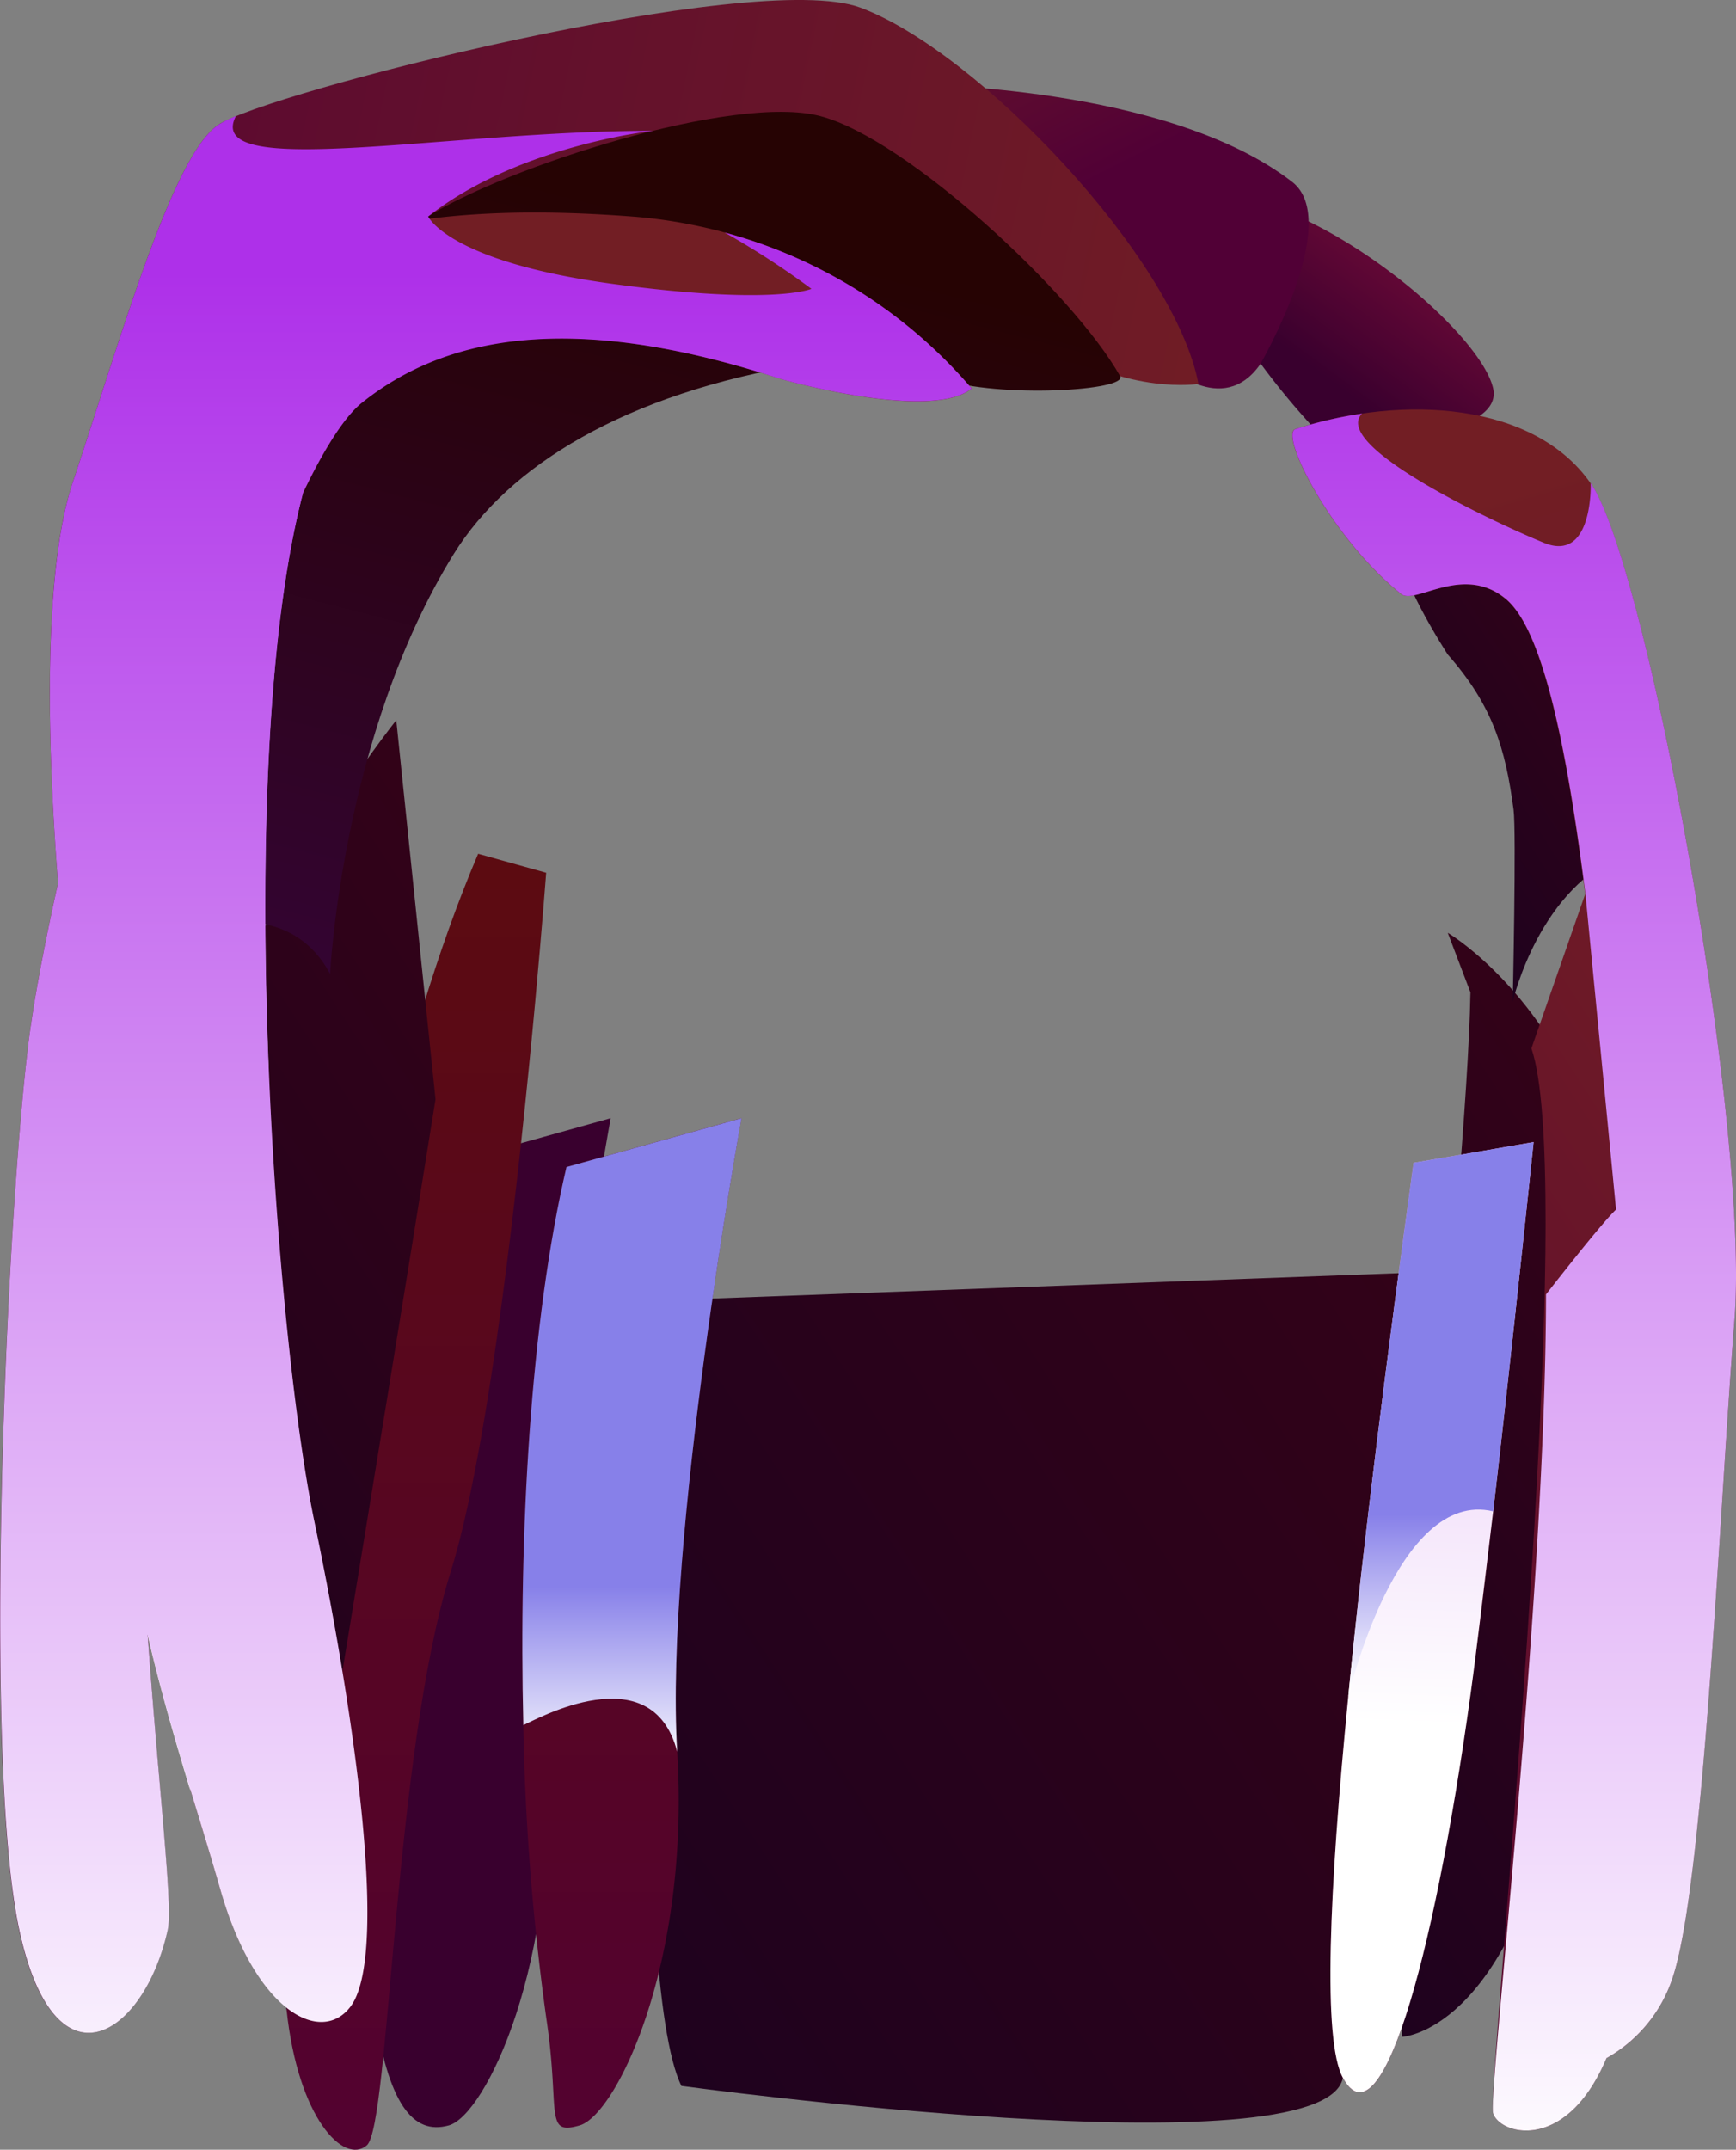<svg xmlns="http://www.w3.org/2000/svg" xmlns:xlink="http://www.w3.org/1999/xlink" viewBox="0 0 206.95 256.17"><rect x="0" y="0" width="206.95" height="256.17" fill="#808080" stroke="none"/><defs><style>.cls-1{isolation:isolate;}.cls-2{fill:url(#_79);}.cls-3{fill:url(#_79-2);}.cls-4{fill:url(#_474);}.cls-5{fill:url(#_474-2);}.cls-6{fill:url(#_185);}.cls-7{fill:url(#_138);}.cls-11,.cls-12,.cls-18,.cls-22,.cls-23,.cls-8{mix-blend-mode:multiply;}.cls-8{fill:url(#_48);}.cls-9{fill:url(#_138-2);}.cls-10{fill:url(#_79-3);}.cls-11{fill:url(#_122);}.cls-12{fill:url(#_48-2);}.cls-13{fill:url(#_185-2);}.cls-14{fill:url(#_474-3);}.cls-15{fill:url(#_474-4);}.cls-16{fill:url(#_166);}.cls-17{fill:url(#_474-5);}.cls-18{fill:url(#_48-3);}.cls-19{fill:url(#_474-6);}.cls-20{fill:url(#_79-4);}.cls-21{fill:url(#_474-7);}.cls-22{fill:url(#_128);}.cls-23{fill:url(#_128-2);}</style><linearGradient id="_79" x1="198.48" y1="149.93" x2="21.63" y2="265.41" gradientUnits="userSpaceOnUse"><stop offset="0" stop-color="#360217"/><stop offset="1" stop-color="#160221"/></linearGradient><linearGradient id="_79-2" x1="216.45" y1="147.07" x2="107.65" y2="218.12" xlink:href="#_79"/><linearGradient id="_474" x1="237.86" y1="144.9" x2="111.53" y2="227.4" gradientUnits="userSpaceOnUse"><stop offset="0" stop-color="#721e24"/><stop offset="1" stop-color="#510036"/></linearGradient><linearGradient id="_474-2" x1="215.81" y1="161.16" x2="106.55" y2="232.51" xlink:href="#_474"/><linearGradient id="_185" x1="-20.3" y1="234.96" x2="16.59" y2="215.38" gradientUnits="userSpaceOnUse"><stop offset="0" stop-color="#850e3b"/><stop offset="1" stop-color="#39002e"/></linearGradient><linearGradient id="_138" x1="75.34" y1="103.55" x2="75.34" y2="282.29" gradientUnits="userSpaceOnUse"><stop offset="0" stop-color="#5c0b11"/><stop offset="1" stop-color="#510036"/></linearGradient><linearGradient id="_48" x1="75.34" y1="189.05" x2="75.34" y2="211.12" gradientUnits="userSpaceOnUse"><stop offset="0" stop-color="#8780e9"/><stop offset="1" stop-color="#fff"/></linearGradient><linearGradient id="_138-2" x1="49.53" y1="103.55" x2="49.53" y2="282.29" xlink:href="#_138"/><linearGradient id="_79-3" x1="94.29" y1="127.65" x2="-35.36" y2="212.32" xlink:href="#_79"/><linearGradient id="_122" x1="174.52" y1="76.68" x2="169.96" y2="205.57" gradientUnits="userSpaceOnUse"><stop offset="0" stop-color="#cb80e9"/><stop offset="1" stop-color="#fff"/></linearGradient><linearGradient id="_48-2" x1="171.77" y1="180.45" x2="171.77" y2="201.23" xlink:href="#_48"/><linearGradient id="_185-2" x1="172.68" y1="21.47" x2="156.29" y2="43.7" xlink:href="#_185"/><linearGradient id="_474-3" x1="103.73" y1="-11.67" x2="122.56" y2="25.68" xlink:href="#_474"/><linearGradient id="_474-4" x1="148.97" y1="79.47" x2="-55.52" y2="37.12" xlink:href="#_474"/><linearGradient id="_166" x1="87.88" y1="27.7" x2="60.55" y2="134.27" gradientUnits="userSpaceOnUse"><stop offset="0" stop-color="#260303"/><stop offset="1" stop-color="#350438"/></linearGradient><linearGradient id="_474-5" x1="46.43" y1="152.46" x2="116.55" y2="203.28" xlink:href="#_474"/><linearGradient id="_48-3" x1="15.16" y1="122.03" x2="35.5" y2="135.39" xlink:href="#_48"/><linearGradient id="_474-6" x1="70.89" y1="42.02" x2="25.09" y2="192.62" xlink:href="#_474"/><linearGradient id="_79-4" x1="200.93" y1="73.91" x2="151.95" y2="105.89" xlink:href="#_79"/><linearGradient id="_474-7" x1="159.61" y1="62.17" x2="225.18" y2="280.73" xlink:href="#_474"/><linearGradient id="_128" x1="57.92" y1="32.54" x2="57.92" y2="260.18" gradientUnits="userSpaceOnUse"><stop offset="0" stop-color="#ae30e9"/><stop offset="1" stop-color="#fff"/></linearGradient><linearGradient id="_128-2" x1="180.5" y1="32.54" x2="180.5" y2="260.18" xlink:href="#_128"/></defs><g class="cls-1"><g id="Layer_2" data-name="Layer 2"><g id="Avatar_face" data-name="Avatar face"><path class="cls-2" d="M77.85,155c0,5-2.83,81,3.38,93.57,0,0,76.51,10.43,78.85-.93.69-3.36,12.51-96.14,12.51-96.14Z"/><path class="cls-3" d="M175.29,118.25c-.4,24-9.51,99.69-8.14,124.47,0,0,12.47-.52,18.53-29.31s9.06-68.64,2.78-82.65-15.87-19.6-15.87-19.6Z"/><path class="cls-4" d="M190.58,101.93c10.69,26.74,5.72,132,.93,143.33s-12.68,9.14-13.51,6.58c-.66-2,6.2-69.37,6.25-106,0-9.77-.46-17.35-1.69-20.91Z"/><path class="cls-5" d="M168.51,138.61c-6.83,49.65-12.77,101-8.43,109s10.63-12.5,15.24-45.8c2.69-19.51,7.5-65.73,7.5-65.73Z"/><path class="cls-6" d="M51.92,139.07c-6.83,29.15-11.21,74.63-7.32,100.42,1.69,11.2,4.59,15,8.92,13.78S66.67,234,65.13,208.75s7.67-75.5,7.67-75.5Z"/><path class="cls-7" d="M80.73,208.75C82.27,234,73.45,252,69.12,253.27s-2.3-1.6-4-12.8a293.2,293.2,0,0,1-2.74-34.9c-.56-22.68.82-48.06,5.14-66.5l20.87-5.82S79.19,183.47,80.73,208.75Z"/><path class="cls-8" d="M80.73,208.75c-3-11.62-16.9-3.8-18.34-3.18-.56-22.68.82-48.06,5.14-66.5l20.87-5.82S79.19,183.47,80.73,208.75Z"/><path class="cls-9" d="M57,101.74c-19.64,46-24.22,124.78-22.84,137.75S41,258,43.73,255.65s3.18-46.55,10-68.36c4.66-14.9,8.27-48.33,10.08-68,.84-9.12,1.3-15.29,1.3-15.29Z"/><path class="cls-10" d="M51.92,131c-6.83,42.68-17.77,108.49-17.77,108.49s-14.63-91-9.46-111.45S47.24,85.82,47.24,85.82Z"/><path class="cls-11" d="M182.82,136.1s-2.44,23.49-4.82,44c-1,8.28-1.91,16.09-2.68,21.69-4.61,33.3-10.91,53.82-15.24,45.8-2.4-4.43-1.65-22.11.65-45.42,1.85-18.86,4.73-41.4,7.78-63.6Z"/><path class="cls-12" d="M182.82,136.1s-2.44,23.49-4.82,44c-11.48-2.75-17.27,22.07-17.27,22.07,1.85-18.86,4.73-41.4,7.78-63.6Z"/><path class="cls-13" d="M146.68,23.22C159.77,25.37,176.56,39.9,178,46.29s-19.35,6.83-19.35,6.83a89.1,89.1,0,0,1-8.34-9.75C147.56,39.33,146.68,23.22,146.68,23.22Z"/><path class="cls-14" d="M150.26,43.37s9.81-17,3.79-21.69c-15-11.61-45.45-11.61-45.45-11.61L85.05,18.69l8.62,8.67s24.29,2.46,35.22,5.16,10,10.85,10,10.85S145.7,49.94,150.26,43.37Z"/><path class="cls-15" d="M102.57.91C116.7,6.18,140,30.77,142.87,45.75c0,0-8.25,1.31-17.49-4.61,0,0-17.26-15.18-22.81-19S65.6,22.22,51,28,8.31,119.4,8.31,119.4s-5.57-44.15.35-61.88S20.5,18.68,26,14.89,89.9-3.8,102.57.91Z"/><path class="cls-16" d="M133.53,44.83C128,35,108.18,16.58,97.81,13.84S60.14,20,51,25.8s-28.16,31-28.88,85.11c0,0,12.06-4.63,17.23,5.15,0,0,1.38-28.46,14.75-50.06C60.58,55.58,74.4,46.89,96,43.37c10.07-1.65,8.78-.59,16.06,1.78S134.48,46.52,133.53,44.83Z"/><path class="cls-17" d="M41.75,239.1c-3.53,4.6-11.35.52-15.5-14-1.15-4-2.36-7.89-3.56-11.85C17.28,195.47,12,176.41,12.91,143c1.51-53.31,25.36-91.25,25.73-91.84C32,66.53,30.85,98.08,32,127.1c.91,22.46,3.21,43.4,5.45,54.17C42.61,206,46.25,233.23,41.75,239.1Z"/><path class="cls-18" d="M32,127.1h0c-9.7,1.94-16.56,46.33-10.4,77a55.08,55.08,0,0,1,1.07,9.21C17.28,195.47,12,176.41,12.91,143c1.51-53.31,25.36-91.25,25.73-91.84C32,66.53,30.85,98.08,32,127.1Z"/><path class="cls-19" d="M28.69,36.26c-6.75,9.85-22.64,65.63-25.37,88.61S-2,210.12,2.26,229.93s15,12.62,17.71,0c1.05-4.8-4-36.21-4-79s18-95.63,27.19-103S67,36.64,93.06,45.15c0,0,17.89,5.17,22.78,1.14A59.36,59.36,0,0,0,75.34,25.8C42.33,23.26,31.91,31.55,28.69,36.26Z"/><path class="cls-20" d="M172.59,78c5.36,6.08,6.88,11.23,7.84,18.48.35,2.65-.1,22.89-.1,22.89s3.21-14,13.69-17.66c0,0-4.59-31.7-6.65-37S169,60,167,64.69C165.77,67.54,172.59,78,172.59,78Z"/><path class="cls-21" d="M154.4,51.14c-1.9.61,4.2,12.89,12.61,19.64,1.68,1.36,7.36-3.64,12.46.58s9,22.55,12.47,64.74c1.83,22.47-10.18,105.14-9.74,109.16s13.54,1.66,17.23-9.68,5.52-55.05,7.34-78.35-10.49-90.11-17.16-99.65S167.48,46.91,154.4,51.14Z"/><path class="cls-22" d="M115.83,46.29c-4.88,4-22.77-1.13-22.77-1.13C67,36.64,52.38,40.61,43.14,48c-2,1.59-4.44,5.35-7,10.7-8.38,32-3.38,99.92,1.34,122.62,5.14,24.69,8.78,52,4.28,57.83-3.53,4.6-11.35.52-15.5-14-2.84-9.9-6.08-19.29-8.66-30.38C19,214.11,20.61,227,20,229.93c-2.76,12.63-13.45,19.81-17.71,0S.59,147.85,3.32,124.87c.62-5.18,1.9-12,3.6-19.64-1.14-14.5-2-36.44,1.74-47.71C14.58,39.79,20.5,18.69,26,14.89a12.07,12.07,0,0,1,2.12-1.05h0c-4,7.73,25.36,1.7,49.75,1.75,0,0-16,1.69-26.83,10.21,0,0,2.43,5.35,21.79,8s23.9.62,23.9.62A97.87,97.87,0,0,0,86.37,27.7,58.79,58.79,0,0,1,115.83,46.29Z"/><path class="cls-23" d="M206.77,157.23c-1.82,23.3-3.64,67-7.34,78.34a17.1,17.1,0,0,1-7.92,9.69h0c-4.78,11.31-12.68,9.14-13.51,6.58-.66-2,6.26-61,6.3-97.59,0,0,6.51-8.38,8.35-10.12L189,106.52c-2.72-21.62-5.81-32.1-9.5-35.16-5.11-4.22-10.79.78-12.47-.58-8.41-6.75-14.51-19-12.61-19.64a48,48,0,0,1,7.95-1.85h0c-3.75,3.83,15.82,13,21.7,15.4s5.56-7.11,5.56-7.11C196.28,67.12,208.59,133.93,206.77,157.23Z"/></g></g></g></svg>